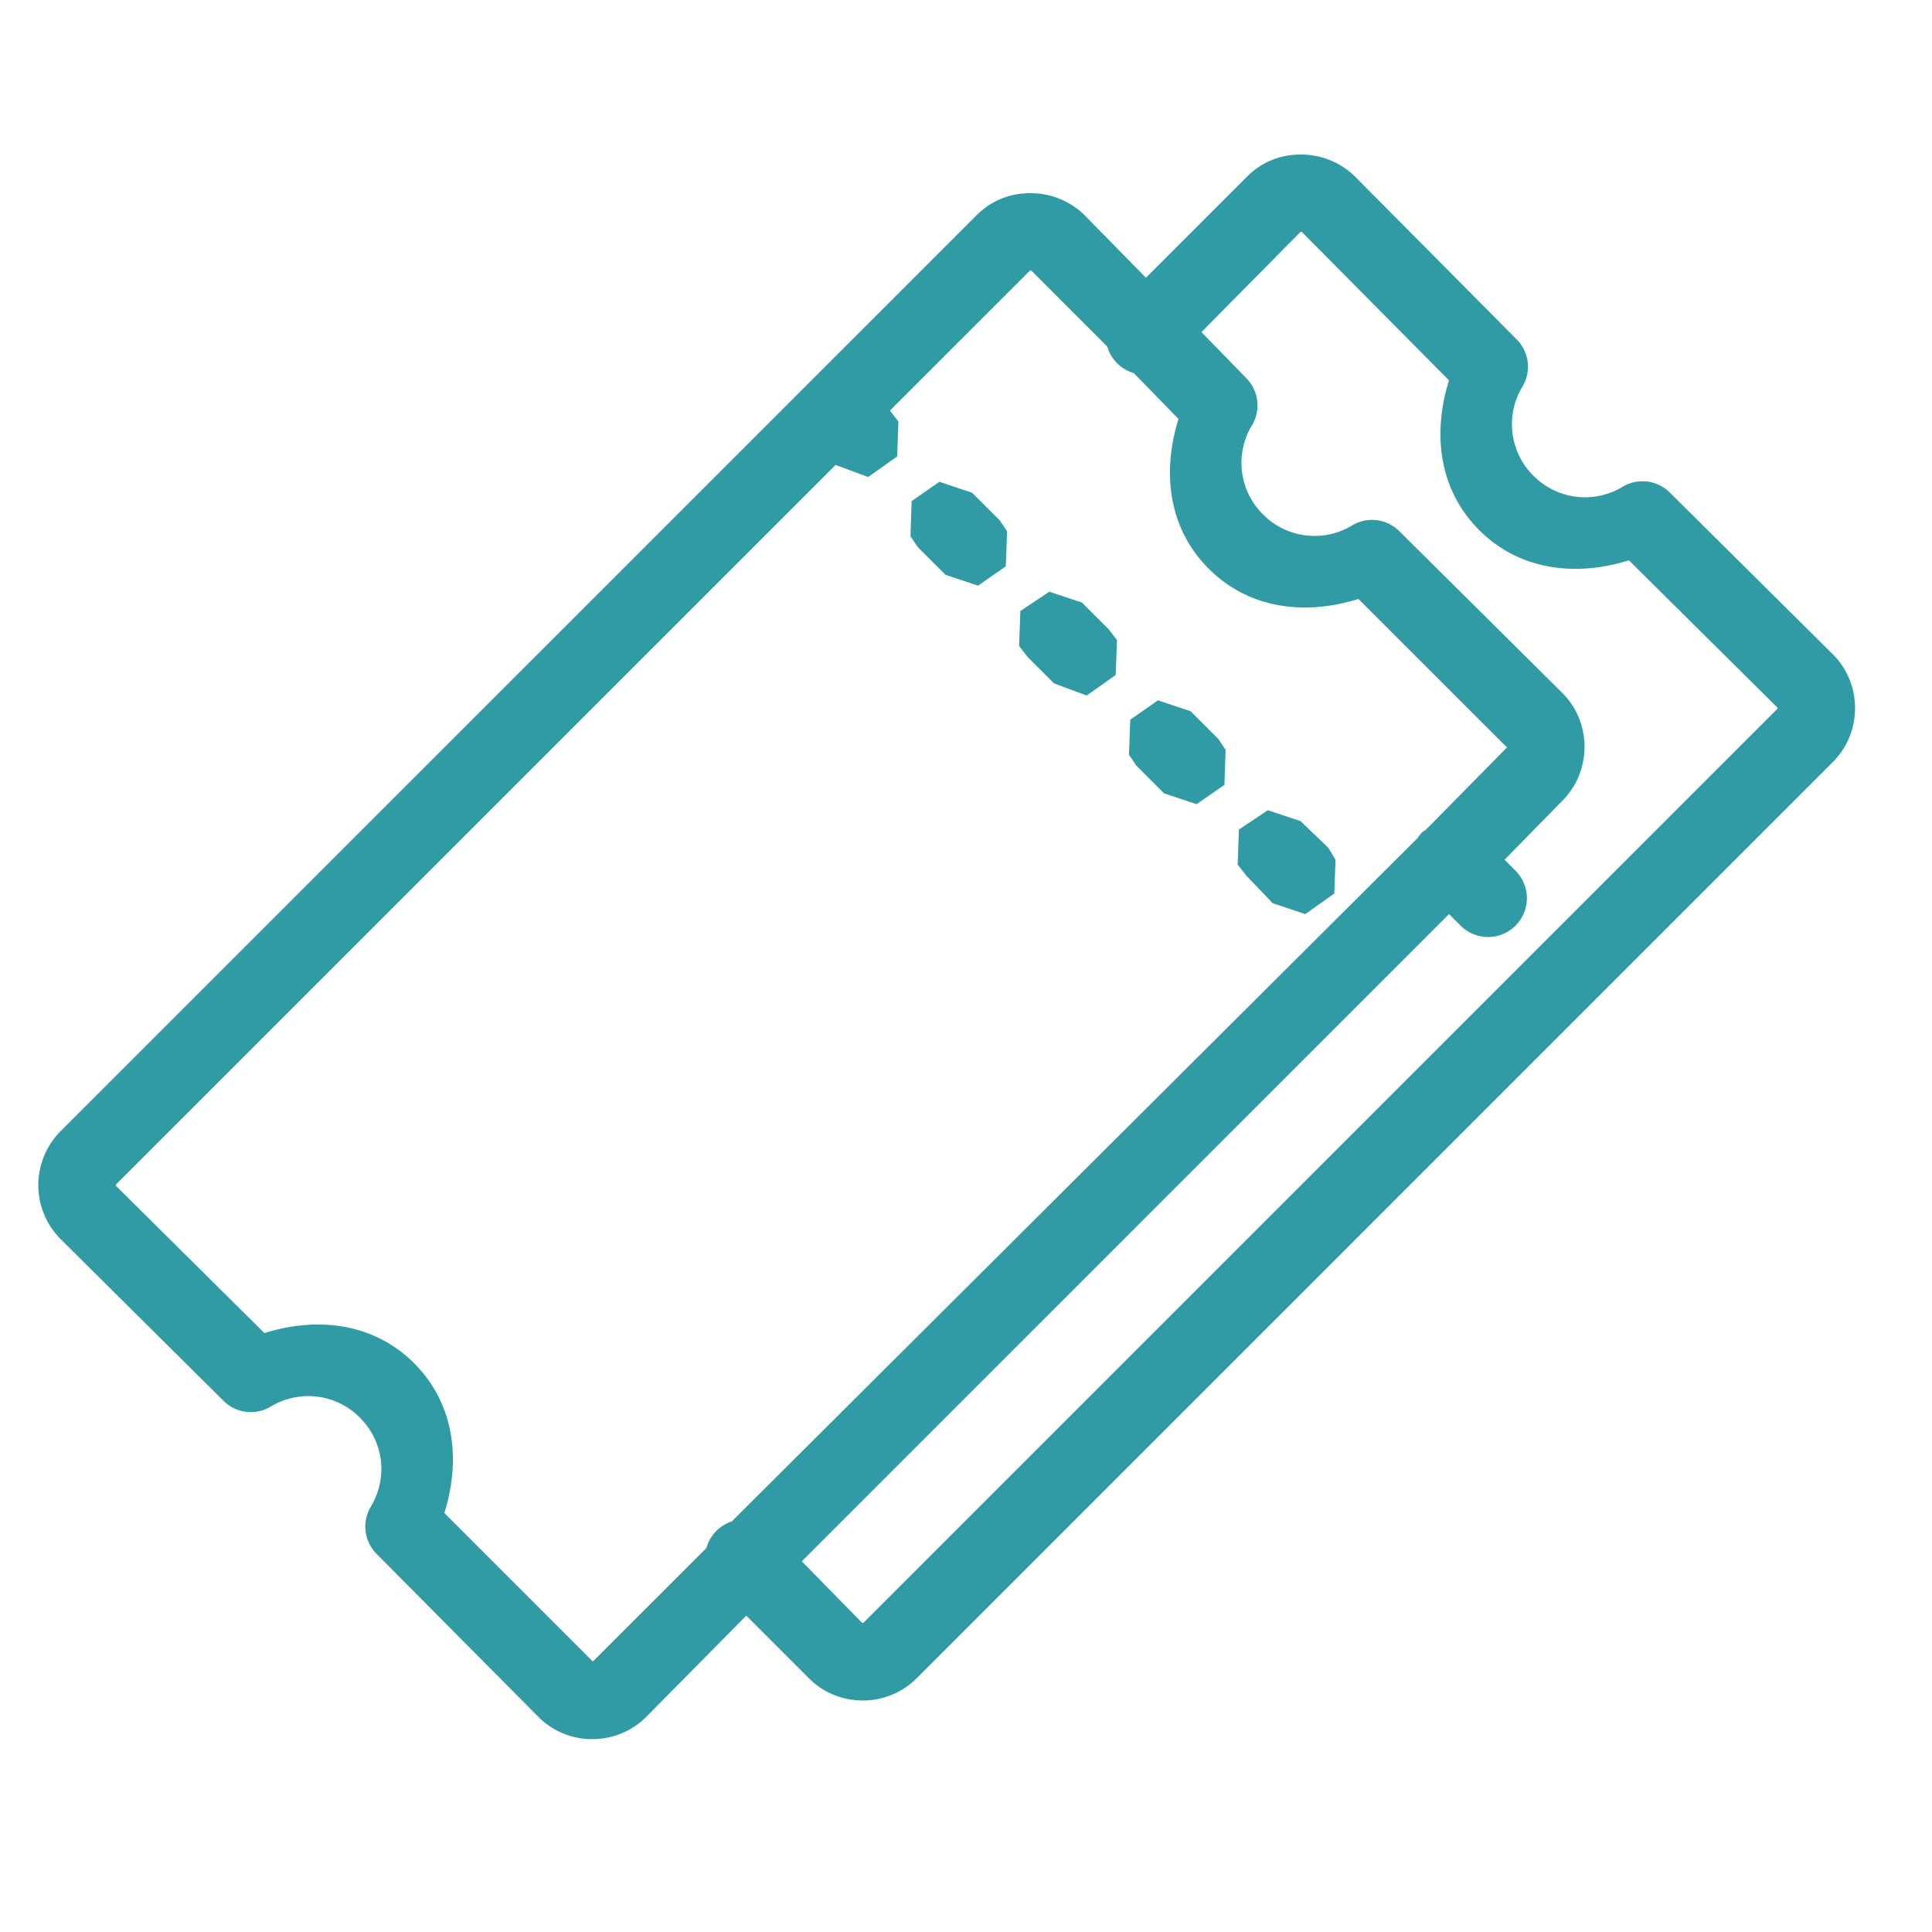 <svg width="46" height="46" fill="none" xmlns="http://www.w3.org/2000/svg"><path d="M30.964 3.68c-.467 0-.916.169-1.265.518l-2.415 2.415-1.466-1.495a1.829 1.829 0 00-1.294-.518c-.467 0-.916.169-1.265.518L1.438 26.938a1.821 1.821 0 000 2.56l3.881 3.852a.92.92 0 001.121.144 1.725 1.725 0 012.128.259c.585.585.665 1.451.258 2.127a.92.92 0 00.144 1.121l3.853 3.882c.7.7 1.858.7 2.558 0l2.387-2.415 1.495 1.495c.7.7 1.858.7 2.558 0L43.643 18.14c.7-.7.7-1.858 0-2.558L39.76 11.73a.92.92 0 00-1.12-.144 1.725 1.725 0 01-2.128-.258 1.725 1.725 0 01-.26-2.128.92.92 0 00-.143-1.121l-3.852-3.881a1.829 1.829 0 00-1.294-.518zm0 1.84h.029L34.5 9.056c-.388 1.237-.259 2.588.719 3.565.977.978 2.329 1.107 3.565.72l3.536 3.507v.028L20.556 38.64h-.028l-1.438-1.466 15.41-15.41.288.287a.925.925 0 001.322-1.293l-.287-.288 1.38-1.409c.697-.7.7-1.858 0-2.558L33.32 12.65a.92.92 0 00-1.12-.144 1.725 1.725 0 01-2.128-.258 1.725 1.725 0 01-.26-2.128A.92.92 0 0029.67 9l-1.064-1.093 2.358-2.386zm-6.44.92h.029l1.81 1.811c.09.306.328.543.633.633l1.064 1.092c-.388 1.237-.259 2.588.719 3.565.977.978 2.329 1.107 3.565.72l3.536 3.535-1.869 1.898a.44.44 0 00-.057.057l-.086.058a.872.872 0 00-.115.144l-16.33 16.272a.927.927 0 00-.604.633l-2.703 2.702-3.536-3.536c.388-1.236.259-2.588-.719-3.565-.977-.978-2.328-1.107-3.565-.719L2.76 28.233v-.03L19.895 11.07l.776.287.69-.488.03-.834-.202-.259 3.335-3.335zm-2.156 5.031l-.662.46-.028.834.172.259.661.661.777.259.66-.46.03-.834-.173-.259-.661-.66-.776-.26zm2.616 2.617l-.69.46-.029.833.201.26.633.632.776.287.69-.489.029-.833-.201-.26-.633-.632-.776-.258zm2.587 2.587l-.66.46-.03.834.173.259.661.66.776.26.662-.46.028-.834-.172-.259-.661-.661-.777-.259zm2.617 2.616l-.69.46-.03.834.202.259.633.661.776.259.69-.489.029-.805-.173-.287-.661-.633-.776-.259z" fill="#319BA5"/></svg>